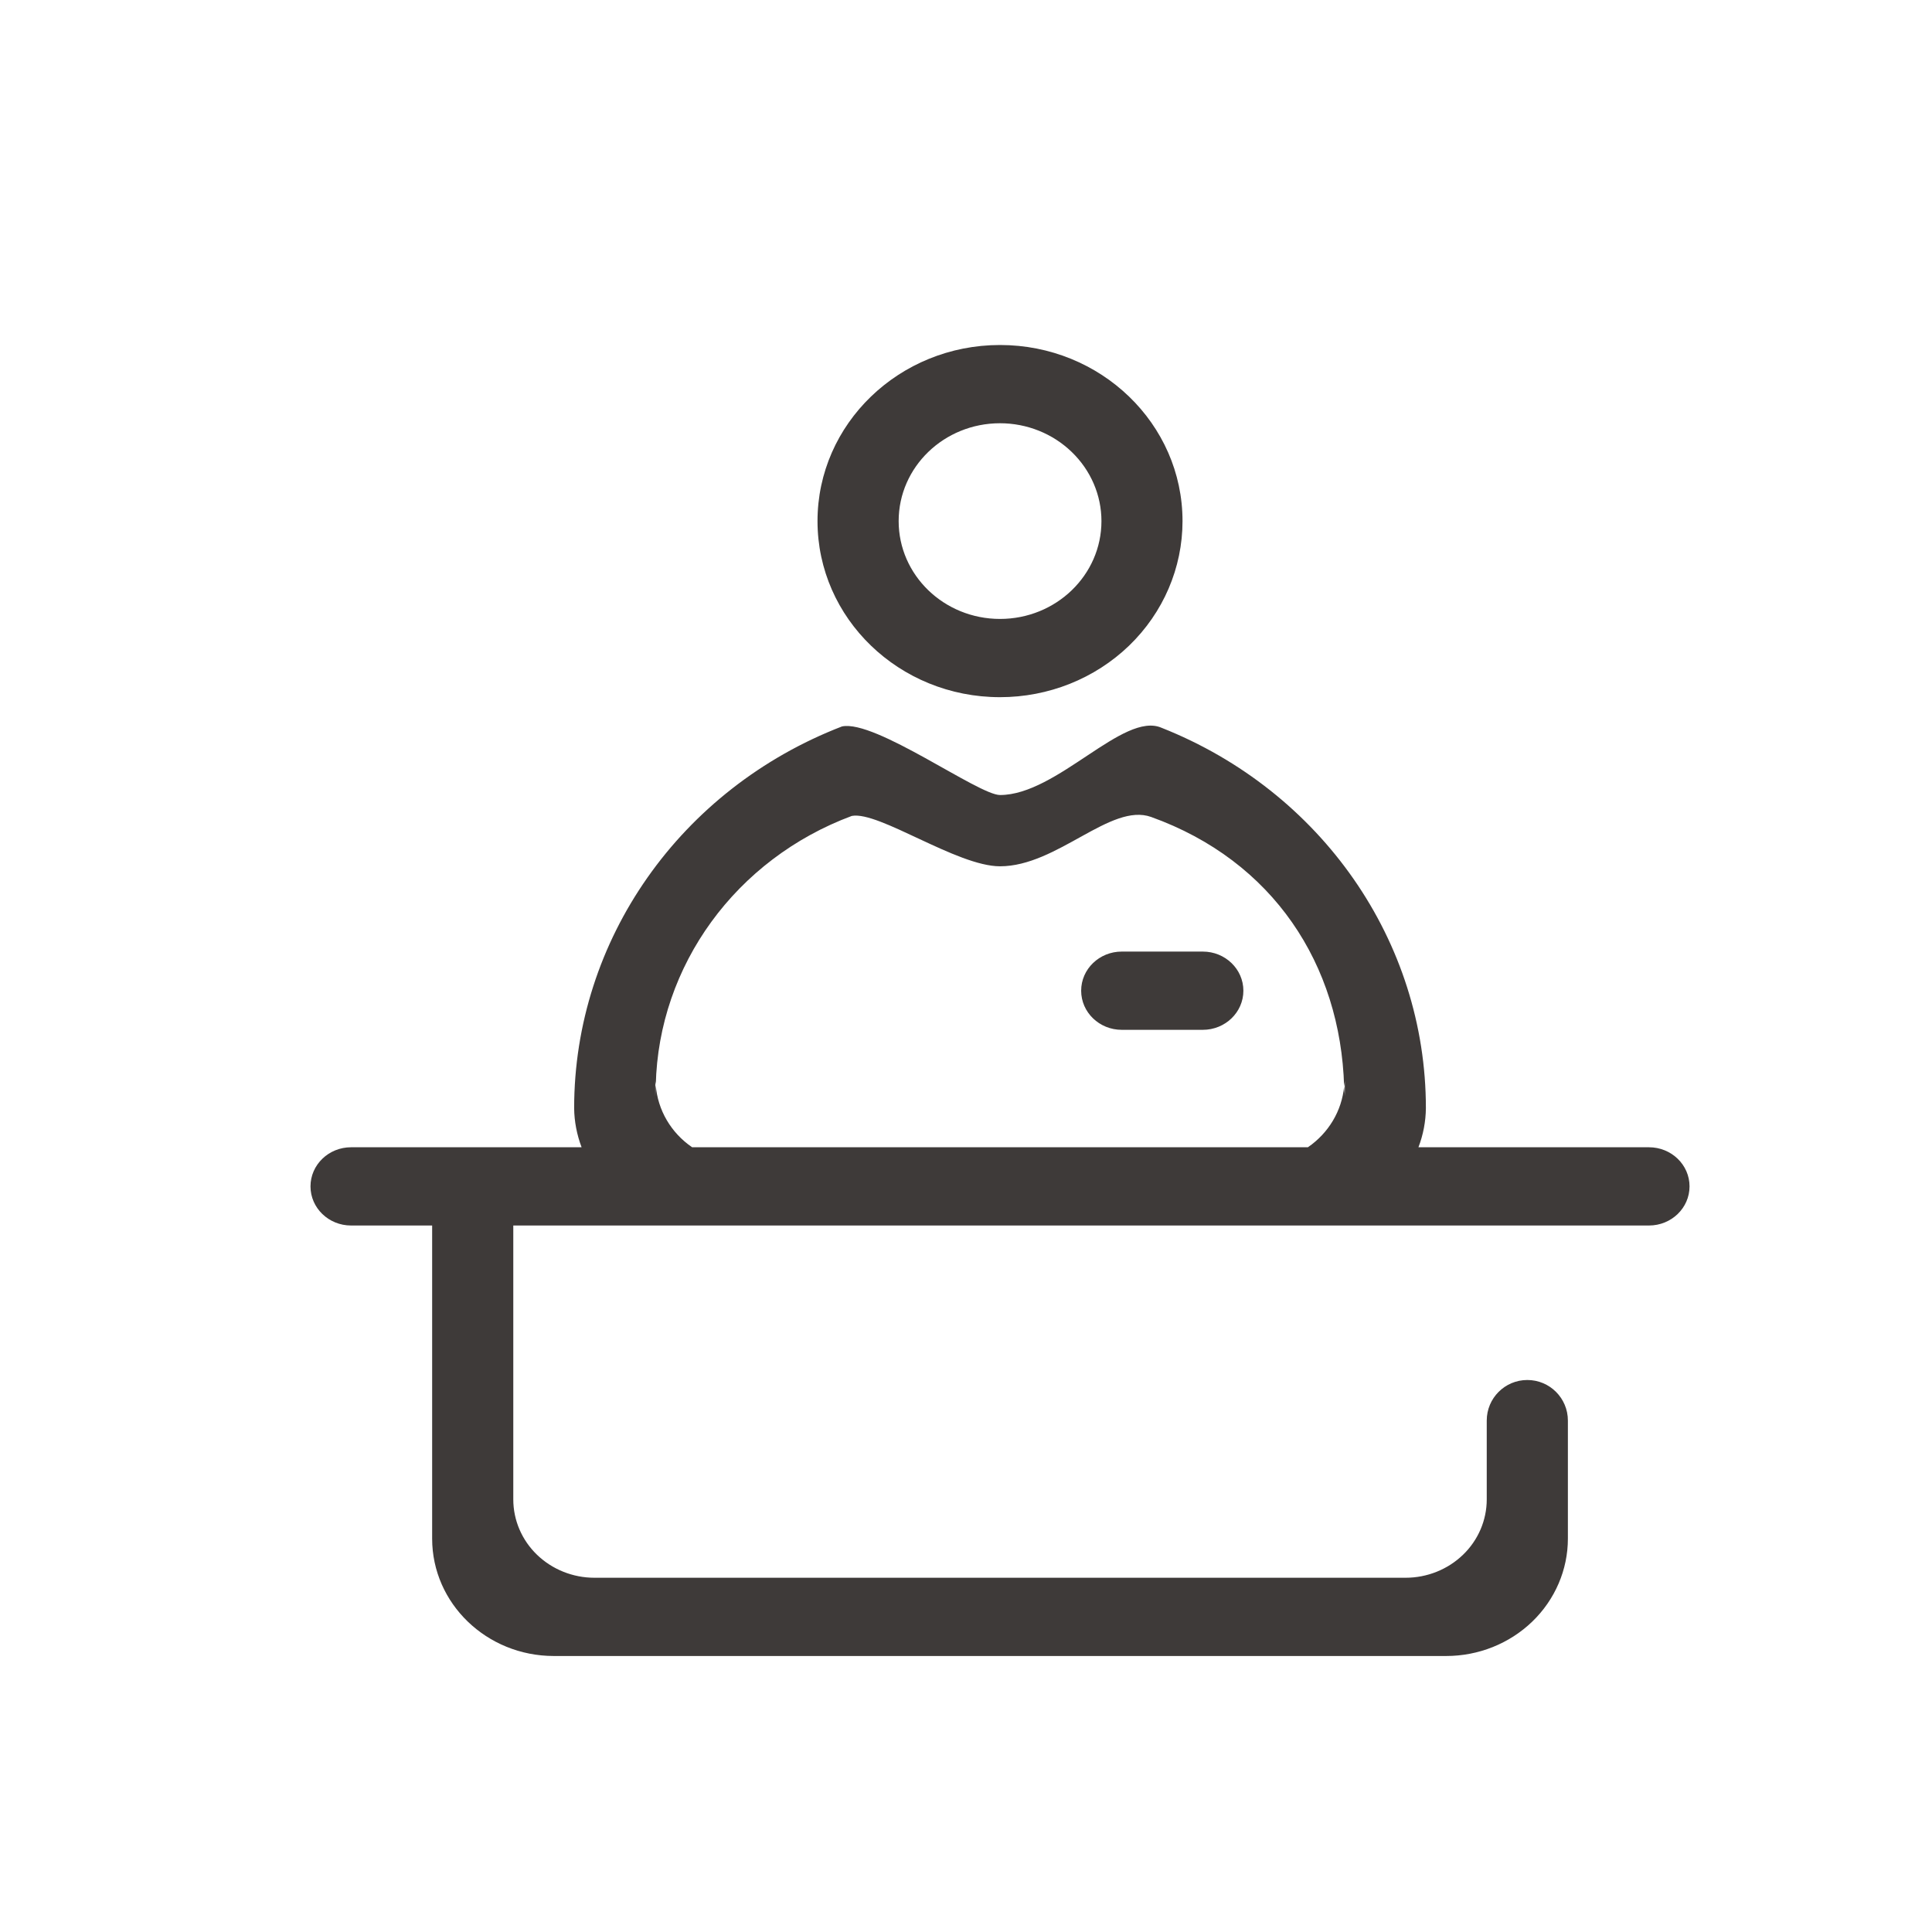 <?xml version="1.0" encoding="UTF-8"?>
<svg width="28px" height="28px" viewBox="0 0 28 28" version="1.1" xmlns="http://www.w3.org/2000/svg" xmlns:xlink="http://www.w3.org/1999/xlink">
    <!-- Generator: Sketch 54 (76480) - https://sketchapp.com -->
    <title>老师</title>
    <desc>Created with Sketch.</desc>
    <g id="老师" stroke="none" stroke-width="1" fill="none" fill-rule="evenodd">
        <g id="师资介绍-2复制-2" transform="translate(4, 5)" fill-rule="nonzero">
            <g id="师资介绍" transform="translate(0.5, 0)">
                <path d="M8.524,2.552 C8.524,3.335 9.181,3.97 9.993,3.97 C10.805,3.97 11.463,3.335 11.463,2.552 C11.463,1.769 10.805,1.134 9.993,1.134 C9.181,1.134 8.524,1.769 8.524,2.552 L8.524,2.552 Z" id="路径"></path>
                <path d="M17.047,12.761 L2.939,12.761 L2.939,16.731 C2.939,17.032 3.063,17.321 3.283,17.533 C3.504,17.746 3.803,17.866 4.115,17.866 L15.871,17.866 C16.183,17.866 16.482,17.746 16.703,17.533 C16.923,17.321 17.047,17.032 17.047,16.731 L17.047,15.588 C17.047,15.263 17.31,15 17.635,15 L17.635,15 C17.96,15 18.223,15.263 18.223,15.588 L18.223,17.299 C18.223,17.75 18.037,18.183 17.706,18.502 C17.375,18.821 16.927,19 16.459,19 L3.527,19 C2.553,19 1.763,18.238 1.763,17.299 L1.763,12.761 L0.588,12.761 C0.263,12.761 1.04844812e-13,12.507 1.04805054e-13,12.194 C1.04765295e-13,11.881 0.263,11.627 0.588,11.627 L3.929,11.627 C3.86,11.445 3.823,11.253 3.821,11.06 C3.821,8.623 5.358,6.433 7.703,5.528 C8.186,5.427 9.678,6.522 9.993,6.522 C10.822,6.522 11.782,5.306 12.335,5.548 C14.652,6.466 16.166,8.643 16.165,11.06 C16.163,11.253 16.127,11.445 16.057,11.627 L19.398,11.627 C19.723,11.627 19.986,11.881 19.986,12.194 C19.986,12.507 19.723,12.761 19.398,12.761 L18.223,12.761 L17.047,12.761 Z M14.99,10.661 C14.99,10.689 14.982,10.717 14.98,10.746 C14.929,8.98 13.954,7.476 12.183,6.84 C11.598,6.63 10.824,7.555 9.993,7.555 C9.367,7.555 8.236,6.751 7.845,6.825 C6.166,7.45 5.044,8.991 5.004,10.726 C5.004,10.705 4.997,10.684 4.997,10.662 L4.997,10.888 C4.997,10.834 5.002,10.781 5.004,10.727 C5.032,11.088 5.225,11.418 5.531,11.627 L14.455,11.627 C14.755,11.421 14.947,11.099 14.98,10.745 C14.98,10.793 14.99,10.839 14.99,10.887 L14.99,10.66 L14.99,10.661 Z M12.932,9.925 L11.757,9.925 C11.432,9.925 11.169,9.671 11.169,9.358 C11.169,9.045 11.432,8.791 11.757,8.791 L12.932,8.791 C13.257,8.791 13.52,9.045 13.52,9.358 C13.52,9.671 13.257,9.925 12.932,9.925 Z M9.993,5.104 C8.532,5.104 7.348,3.962 7.348,2.552 C7.348,1.143 8.532,-1.5174244e-15 9.993,-1.77635684e-15 C11.454,-2.03528928e-15 12.638,1.143 12.638,2.552 C12.638,3.229 12.36,3.878 11.864,4.357 C11.367,4.836 10.695,5.104 9.993,5.104 Z M9.993,1.134 C9.181,1.134 8.524,1.769 8.524,2.552 C8.524,3.335 9.181,3.97 9.993,3.97 C10.805,3.97 11.463,3.335 11.463,2.552 C11.463,2.176 11.308,1.816 11.032,1.55 C10.757,1.284 10.383,1.134 9.993,1.134 Z" id="形状" fill="#3E3A39"></path>
            </g>
        </g>
    </g>
</svg>